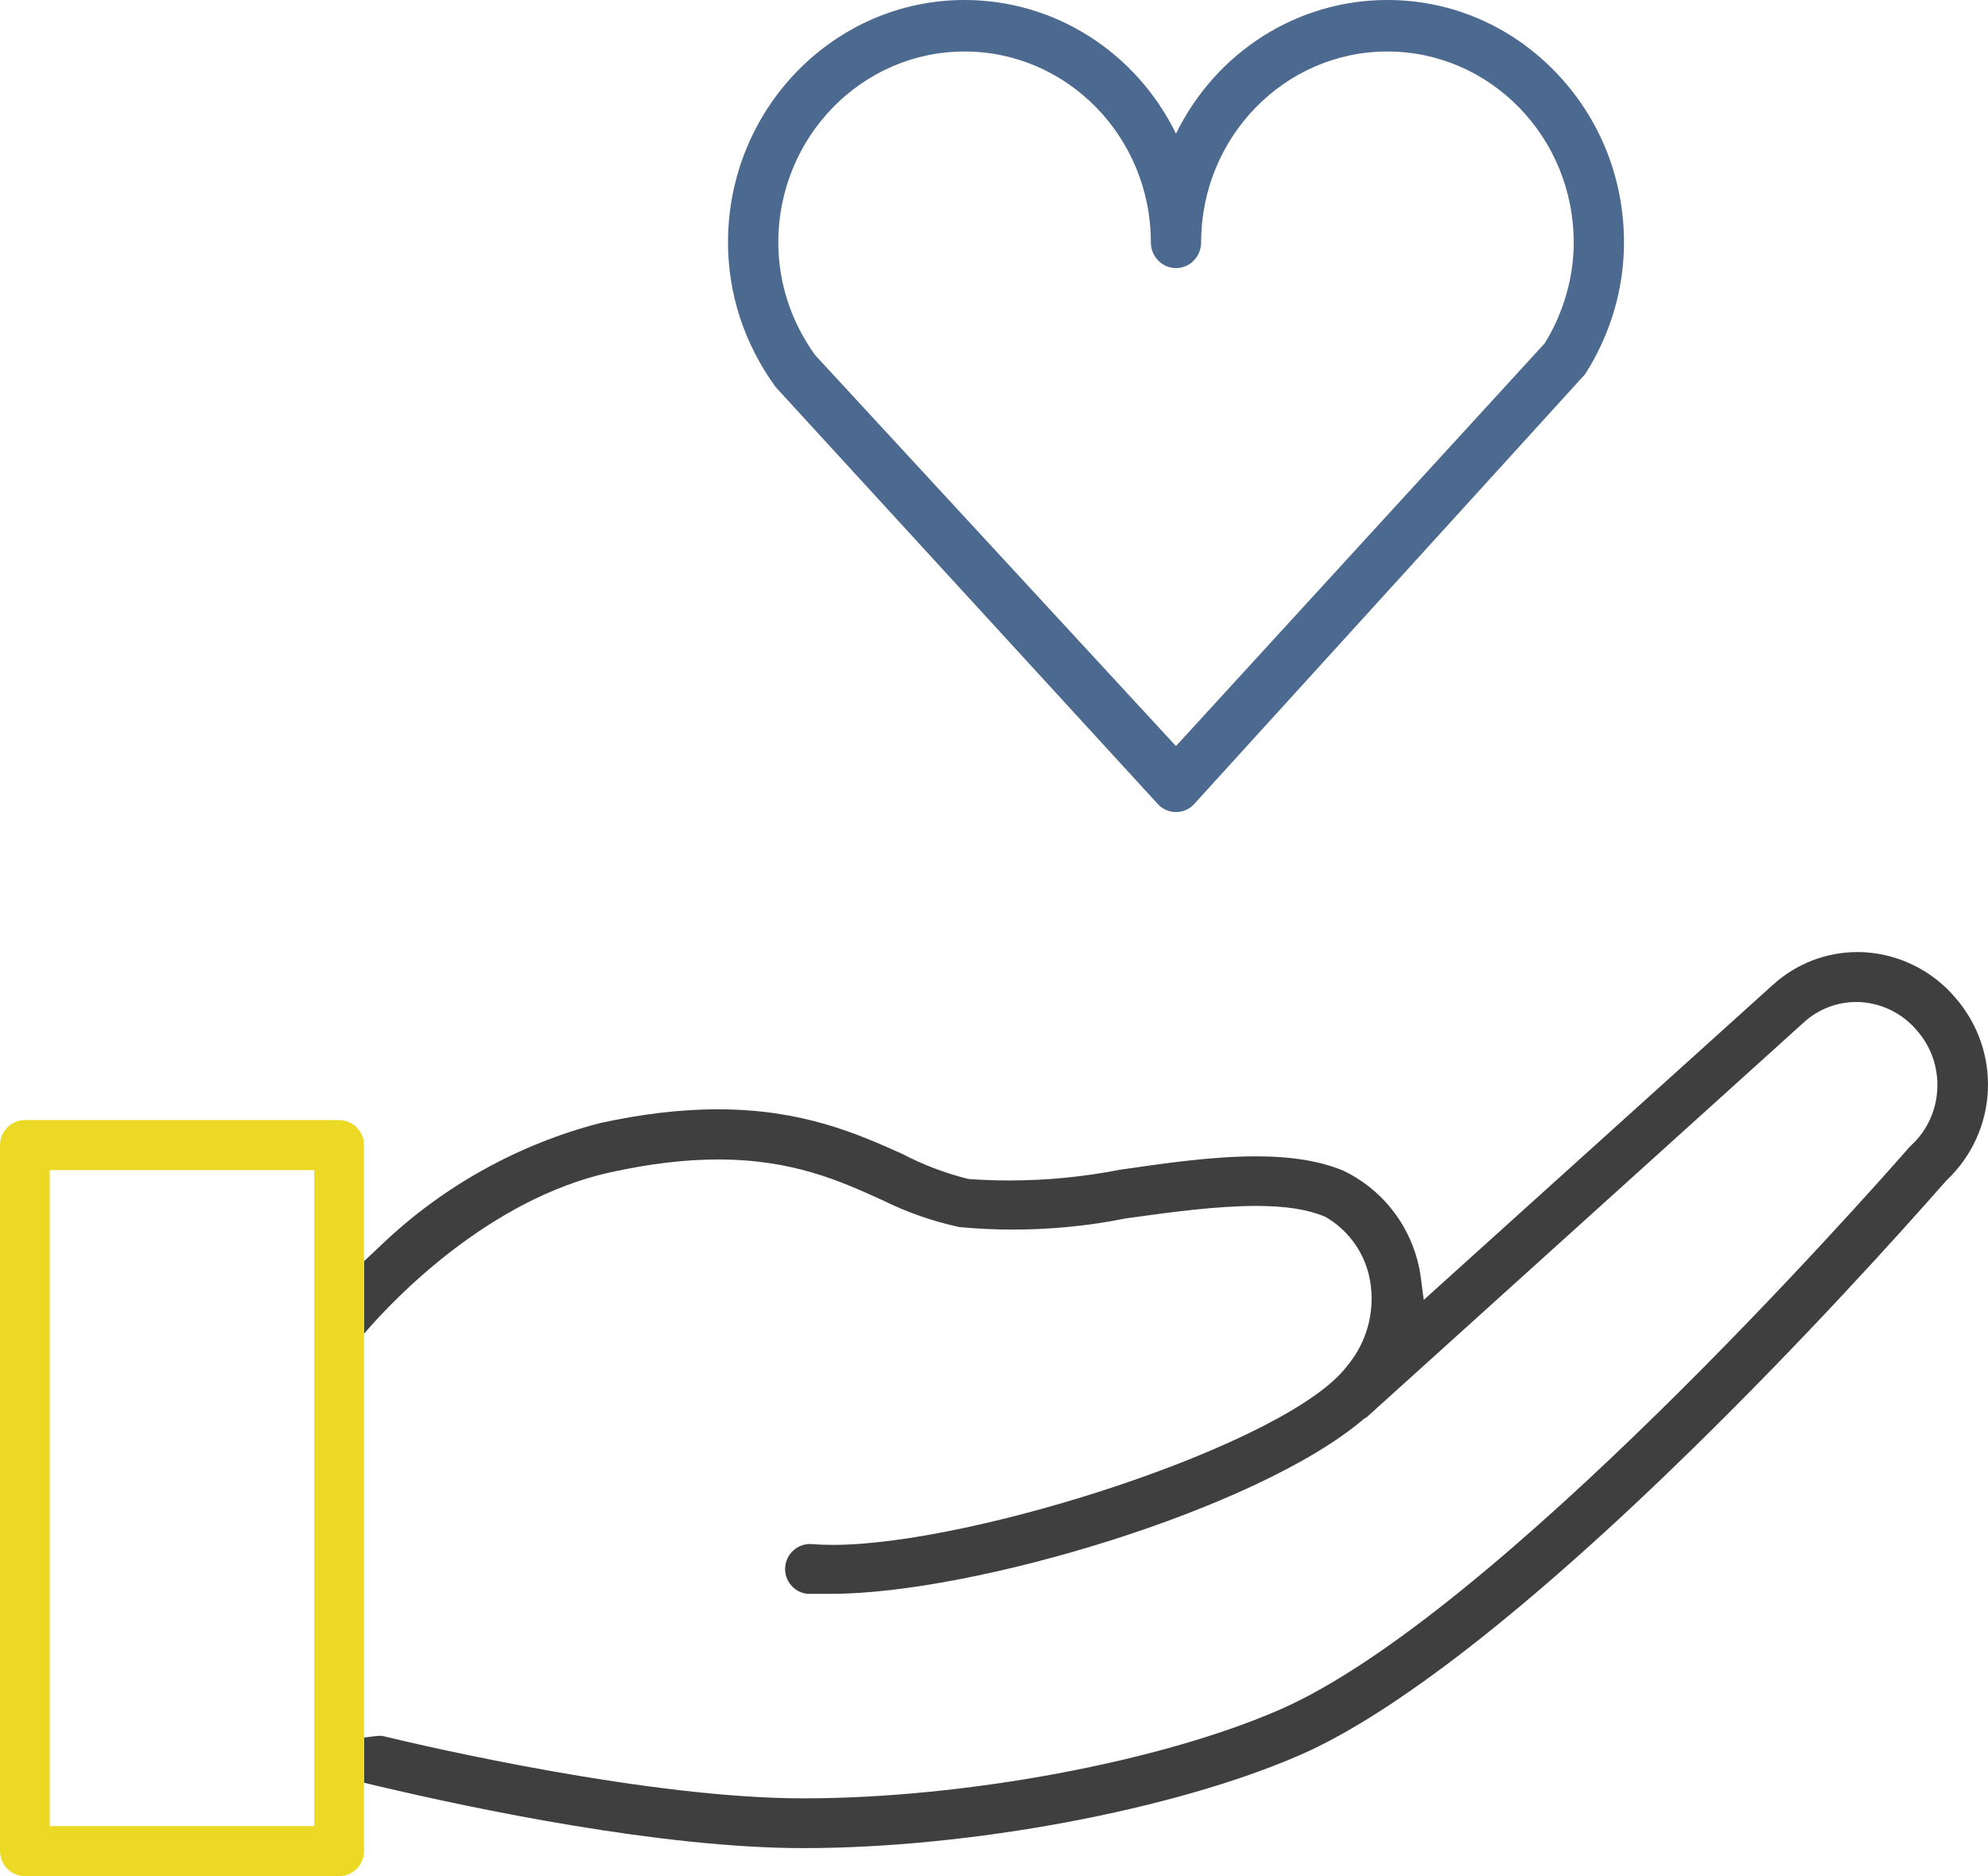 <?xml version="1.0" encoding="UTF-8"?>
<svg width="71px" height="67px" viewBox="0 0 71 67" version="1.1" xmlns="http://www.w3.org/2000/svg" xmlns:xlink="http://www.w3.org/1999/xlink">
    <!-- Generator: Sketch 52.5 (67469) - http://www.bohemiancoding.com/sketch -->
    <title>icons-05</title>
    <desc>Created with Sketch.</desc>
    <g id="Careers" stroke="none" stroke-width="1" fill="none" fill-rule="evenodd">
        <g id="Careers-Culture" transform="translate(-355, -1569)" fill-rule="nonzero">
            <g id="icons-05" transform="translate(355, 1569)">
                <path d="M13,45.043 L13.683,44.398 C15.854,42.344 18.526,40.862 21.413,40.112 C22.91,39.781 24.33,39.615 25.636,39.615 C28.665,39.615 30.636,40.496 32.218,41.205 C32.959,41.593 33.746,41.893 34.555,42.096 L34.591,42.104 L34.626,42.107 C35.098,42.14 35.579,42.157 36.052,42.157 C37.371,42.157 38.695,42.028 39.989,41.775 C41.535,41.55 43.288,41.295 44.849,41.295 C46.133,41.295 47.162,41.464 47.993,41.814 C49.29,42.443 50.247,43.604 50.621,45.001 C50.676,45.214 50.72,45.435 50.748,45.656 L50.848,46.422 L63.32,35.168 C64.151,34.415 65.222,34 66.339,34 C66.441,34 66.545,34.004 66.648,34.011 C67.86,34.096 69.011,34.674 69.806,35.598 C71.507,37.523 71.375,40.407 69.509,42.164 L69.496,42.178 L69.44,42.241 C67.794,44.113 64.437,47.836 60.457,51.732 C54.64,57.428 49.788,61.213 46.427,62.676 C41.944,64.633 34.651,66 28.692,66 C23.639,66 17.005,64.611 13.499,63.784 L13.001,63.666 L13,45.043 Z M13.688,62.002 C15.229,62.374 23.189,64.223 28.69,64.223 C34.435,64.223 41.43,62.922 45.701,61.057 C53.39,57.712 66.665,42.709 68.154,41.01 L68.173,40.987 L68.285,40.876 C69.428,39.8 69.504,37.961 68.446,36.784 C67.953,36.201 67.223,35.835 66.452,35.787 C66.399,35.785 66.348,35.783 66.298,35.783 C65.612,35.783 64.952,36.036 64.441,36.494 L48.8,50.621 L48.711,50.67 L48.68,50.697 C44.898,53.902 34.773,56.919 29.687,56.919 L28.844,56.919 C28.613,56.897 28.404,56.789 28.253,56.611 C28.099,56.431 28.024,56.2 28.043,55.963 C28.078,55.501 28.466,55.14 28.927,55.14 C28.95,55.14 28.973,55.141 28.995,55.143 C29.228,55.162 29.48,55.171 29.746,55.171 C34.794,55.171 46.038,51.545 48.108,48.785 C48.874,47.88 49.163,46.653 48.881,45.499 C48.667,44.645 48.108,43.904 47.349,43.465 L47.328,43.452 L47.305,43.443 C46.701,43.189 45.901,43.066 44.856,43.066 C43.437,43.066 41.824,43.288 40.265,43.504 L40.207,43.512 L40.195,43.515 C38.875,43.778 37.522,43.911 36.177,43.911 C35.539,43.911 34.896,43.881 34.261,43.821 C33.308,43.614 32.382,43.29 31.509,42.857 L31.497,42.852 C30.004,42.175 28.311,41.407 25.649,41.407 C24.463,41.407 23.201,41.558 21.793,41.867 C17.444,42.826 14.042,46.431 13.103,47.513 L13.003,47.628 L13.003,62.051 L13.456,61.995 C13.491,61.991 13.526,61.988 13.562,61.988 C13.59,61.988 13.62,61.99 13.648,61.993 L13.688,62.002 Z" id="Shape" fill="#3F3F3F"></path>
                <path d="M42,29 C41.729,29 41.477,28.878 41.305,28.664 L27.702,13.823 L27.693,13.811 C26.585,12.282 26,10.499 26,8.656 C26,3.883 29.79,0 34.448,0 C37.665,0 40.569,1.854 42,4.773 C43.43,1.855 46.332,0 49.548,0 C51.802,0 53.924,0.901 55.521,2.538 C57.119,4.174 58,6.347 58,8.656 C58,10.286 57.534,11.893 56.65,13.302 C56.633,13.329 56.616,13.354 56.599,13.375 L56.591,13.385 L42.695,28.663 C42.524,28.877 42.271,29 42,29 Z M41.999,26.644 L55.169,12.259 C55.846,11.159 56.204,9.912 56.204,8.655 C56.204,4.896 53.219,1.839 49.548,1.839 C45.881,1.839 42.898,4.896 42.898,8.655 C42.898,9.162 42.495,9.575 42,9.575 C41.505,9.575 41.102,9.162 41.102,8.655 C41.102,4.896 38.118,1.839 34.448,1.839 C30.78,1.839 27.797,4.896 27.797,8.655 C27.797,10.095 28.251,11.486 29.112,12.681 L41.999,26.644 Z" id="Shape" fill="#4C698F"></path>
                <path d="M12.11,40 L0.888,40 C0.399,40 0,40.402 0,40.895 L0,66.105 C0,66.598 0.399,67 0.888,67 L12.112,67 C12.601,67 13,66.598 13,66.105 L13,63.779 L13,45.025 L13,40.895 C12.999,40.4 12.6,40 12.11,40 Z M11.223,65.212 L1.777,65.212 L1.777,41.788 L11.223,41.788 L11.223,65.212 Z" id="Shape" fill="#ECD925"></path>
            </g>
        </g>
    </g>
</svg>